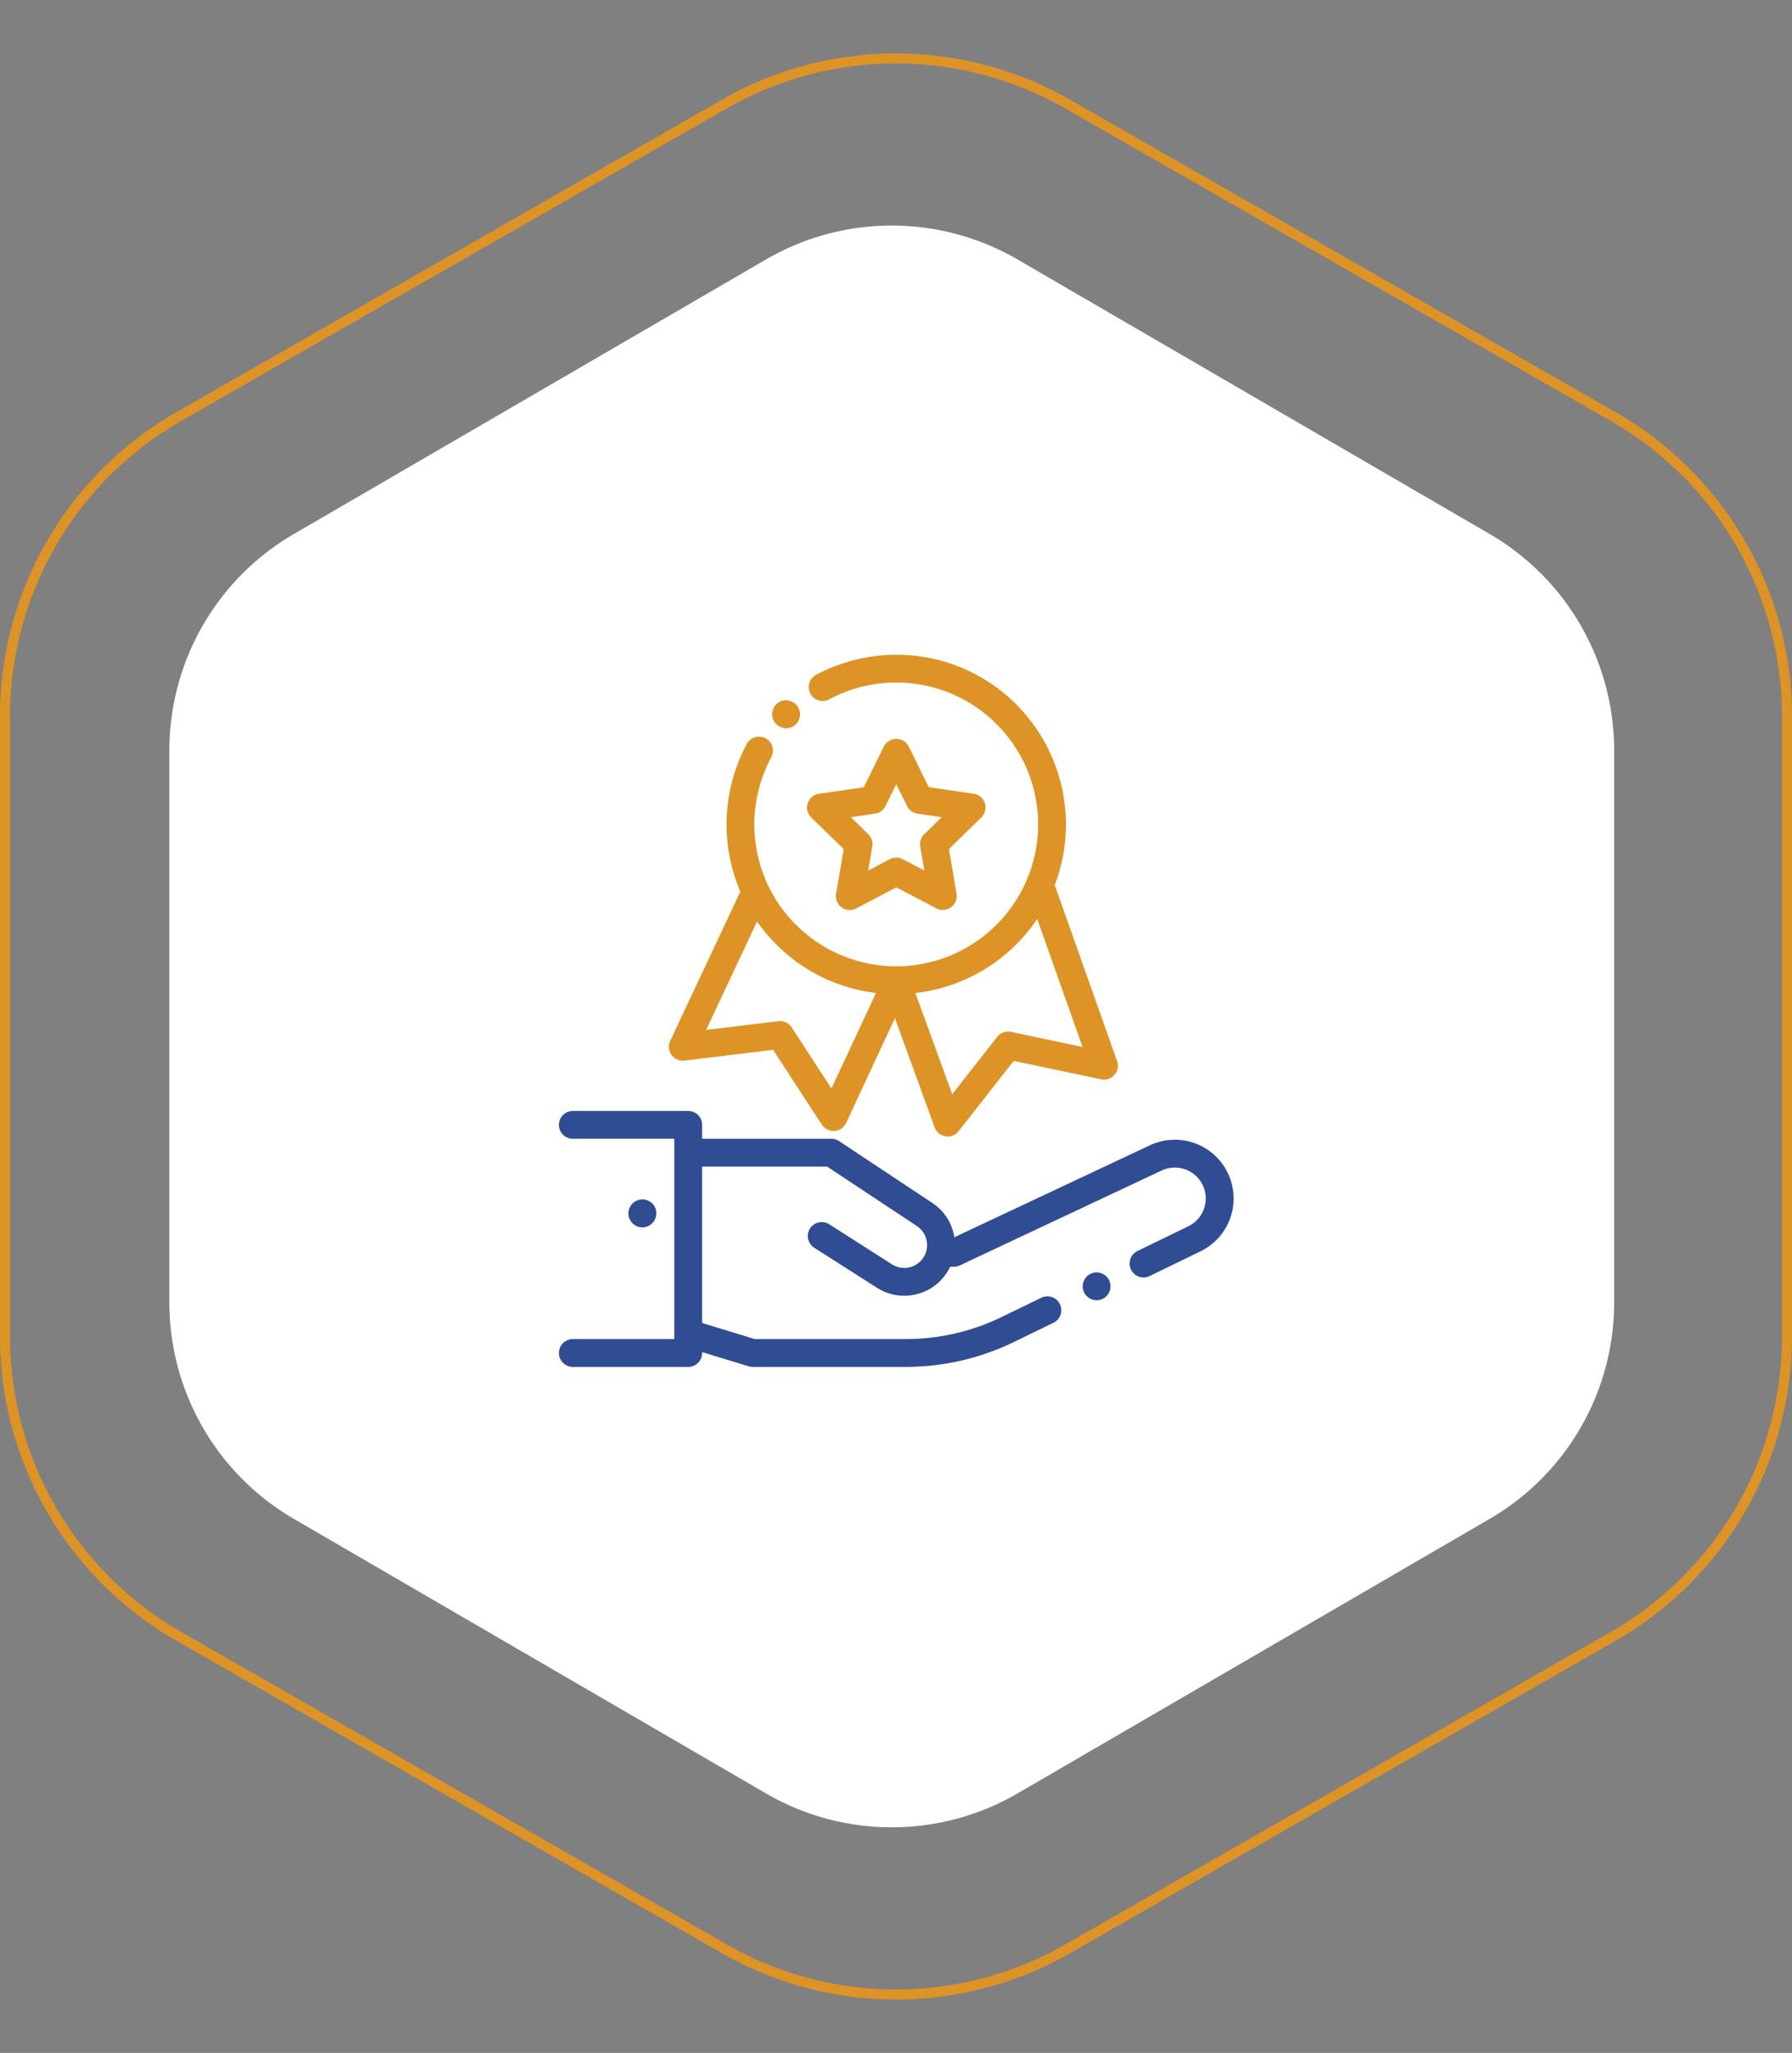 <svg xmlns="http://www.w3.org/2000/svg" width="179" height="205.055" viewBox="0 0 179 205.055">
    <rect x="0" y="0" width="179" height="205.055" fill="#808080" stroke="none"/>
    <defs>
        <style>
            .cls-1{fill:#fff}.cls-2{fill:none}.cls-3{fill:#304c93}.cls-4,.cls-6{fill:#dd9325}.cls-5,.cls-6{stroke:none}
        </style>
    </defs>
    <g id="Group_299" data-name="Group 299" transform="translate(-919 -638.6)">
        <g id="Group_2" data-name="Group 2" transform="translate(919 638.6)">
            <path id="Polygon_1" d="M111.493 0A25 25 0 0 1 133.1 12.433l27.421 47.158a25 25 0 0 1 0 25.134L133.1 131.883a25 25 0 0 1-21.612 12.433H56.341a25 25 0 0 1-21.612-12.433L7.307 84.725a25 25 0 0 1 0-25.134l27.422-47.158A25 25 0 0 1 56.341 0z" class="cls-1" data-name="Polygon 1" transform="rotate(90 71.312 89.923)"/>
            <g id="Polygon_2" class="cls-2" data-name="Polygon 2">
                <path d="M133.5 0a35 35 0 0 1 30.371 17.6l31.216 54.5a35 35 0 0 1 0 34.791l-31.216 54.5A35 35 0 0 1 133.5 179H71.551a35 35 0 0 1-30.371-17.6L9.964 106.9a35 35 0 0 1 0-34.791L41.18 17.6A35 35 0 0 1 71.551 0z" class="cls-5" transform="rotate(90 89.5 89.5)"/>
                <path d="M71.551 1a34.042 34.042 0 0 0-17.05 4.584c-5.175 3-9.48 7.328-12.453 12.517l-31.216 54.5A34.053 34.053 0 0 0 6.335 89.5a34.053 34.053 0 0 0 4.497 16.899l31.216 54.5a34.041 34.041 0 0 0 12.453 12.517C59.675 176.415 65.57 178 71.55 178h61.952c5.98 0 11.877-1.585 17.05-4.584 5.175-3 9.481-7.328 12.453-12.517l31.217-54.5A34.053 34.053 0 0 0 198.72 89.5c0-5.92-1.555-11.763-4.497-16.899l-31.217-54.5a34.042 34.042 0 0 0-12.452-12.517A34.042 34.042 0 0 0 133.504 1H71.55m0-1h61.952a35 35 0 0 1 30.371 17.604l31.217 54.5a35 35 0 0 1 0 34.792l-31.217 54.5A35 35 0 0 1 133.504 179H71.55a35 35 0 0 1-30.37-17.604l-31.217-54.5a35 35 0 0 1 0-34.792l31.216-54.5A35 35 0 0 1 71.551 0z" class="cls-6" transform="rotate(90 89.5 89.5)"/>
            </g>
        </g>
        <g id="Group_294" data-name="Group 294" transform="translate(616 .771)">
            <g id="Group_11" data-name="Group 11" transform="translate(411.15 764.924)">
                <g id="Group_10" data-name="Group 10">
                    <path id="Path_4" d="M392.413 444.473a1.388 1.388 0 1 0 .407.982 1.4 1.4 0 0 0-.407-.982z" class="cls-3" data-name="Path 4" transform="translate(-390.042 -444.066)"/>
                </g>
            </g>
            <g id="Group_293" data-name="Group 293">
                <g id="Group_5" data-name="Group 5" transform="translate(383.612 711.629)">
                    <g id="Group_4" data-name="Group 4">
                        <path id="Path_1" d="M209.59 66.89a1.39 1.39 0 0 0-1.122-.945l-4.477-.649-2-4.056a1.389 1.389 0 0 0-1.246-.774 1.389 1.389 0 0 0-1.246.775l-2 4.058-4.477.652a1.389 1.389 0 0 0-.769 2.37l3.241 3.157-.764 4.459a1.389 1.389 0 0 0 2.016 1.464l4-2.106 4 2.1a1.389 1.389 0 0 0 2.015-1.465L206 71.473l3.239-3.159a1.389 1.389 0 0 0 .351-1.424zm-6.053 3.1a1.389 1.389 0 0 0-.4 1.23l.413 2.4-2.16-1.135a1.39 1.39 0 0 0-1.293 0l-2.159 1.136.412-2.4a1.389 1.389 0 0 0-.4-1.23l-1.747-1.7 2.414-.351a1.389 1.389 0 0 0 1.046-.76l1.079-2.188 1.08 2.187a1.389 1.389 0 0 0 1.046.76l2.414.35z" class="cls-4" data-name="Path 1" transform="translate(-191.828 -60.465)"/>
                    </g>
                </g>
                <g id="Group_7" data-name="Group 7" transform="translate(369.814 703.229)">
                    <g id="Group_6" data-name="Group 6">
                        <path id="Path_2" d="M137.279 40.584L131.121 23.2a1.384 1.384 0 0 0-.076-.173 16.974 16.974 0 0 0-3.839-18.067 16.8 16.8 0 0 0-9.639-4.8 17.085 17.085 0 0 0-10.384 1.862 1.389 1.389 0 0 0 1.317 2.445 14.172 14.172 0 1 1-5.762 5.765 1.389 1.389 0 1 0-2.446-1.318 17 17 0 0 0-.642 14.74l-7.007 14.913a1.389 1.389 0 0 0 1.425 1.97l8.853-1.075 4.868 7.473a1.389 1.389 0 0 0 1.164.631h.1a1.389 1.389 0 0 0 1.161-.8l4.875-10.466 3.967 10.9a1.389 1.389 0 0 0 2.4.382l5.5-7.02 8.726 1.842a1.389 1.389 0 0 0 1.6-1.823zm-28.528 2.738l-3.974-6.1a1.391 1.391 0 0 0-1.332-.621l-7.219.876 5.092-10.834a17.156 17.156 0 0 0 1.924 2.294 16.82 16.82 0 0 0 9.96 4.842zm17.933-5.654a1.389 1.389 0 0 0-1.381.5l-4.491 5.732-3.68-10.111a16.961 16.961 0 0 0 12.171-7.4l4.53 12.789z" class="cls-4" data-name="Path 2" transform="translate(-92.511)"/>
                    </g>
                </g>
                <g id="Group_9" data-name="Group 9" transform="translate(380.123 707.777)">
                    <g id="Group_8" data-name="Group 8">
                        <path id="Path_3" d="M169.1 33.157l-.01-.01a1.389 1.389 0 1 0-1.965 1.965l.01.01a1.389 1.389 0 1 0 1.965-1.965z" class="cls-4" data-name="Path 3" transform="translate(-166.714 -32.74)"/>
                    </g>
                </g>
                <g id="Group_13" data-name="Group 13" transform="translate(358.832 748.797)">
                    <g id="Group_12" data-name="Group 12">
                        <path id="Path_5" d="M80.383 334.444a5.866 5.866 0 0 0-7.9-3.02l-19.532 9.182a5 5 0 0 0-2.207-3.433L41.437 331a1.39 1.39 0 0 0-.767-.231H27.759v-1.389a1.389 1.389 0 0 0-1.389-1.389H14.846a1.389 1.389 0 0 0 0 2.779H24.98v20.007H14.846a1.389 1.389 0 1 0 0 2.779h11.523a1.389 1.389 0 0 0 1.389-1.389v-.092l4.639 1.42a1.387 1.387 0 0 0 .407.061h15.333a24.675 24.675 0 0 0 10.724-2.468l3.993-1.94a1.389 1.389 0 0 0-1.215-2.5l-3.993 1.94a21.881 21.881 0 0 1-9.509 2.188H33.013l-5.254-1.608V333.55h12.492l8.962 5.939a2.281 2.281 0 0 1-.66 4.1 2.284 2.284 0 0 1-1.828-.278l-6.268-4a1.389 1.389 0 1 0-1.5 2.342l6.268 4a5.068 5.068 0 0 0 4.056.617 5 5 0 0 0 3.247-2.718h.375a1.388 1.388 0 0 0 .591-.132l20.172-9.482a3.087 3.087 0 0 1 2.663 5.57l-5.086 2.472a1.389 1.389 0 1 0 1.215 2.5l5.086-2.472a5.864 5.864 0 0 0 2.839-7.564z" class="cls-3" data-name="Path 5" transform="translate(-13.457 -327.992)"/>
                    </g>
                </g>
            </g>
            <g id="Group_15" data-name="Group 15" transform="translate(365.77 757.631)">
                <g id="Group_14" data-name="Group 14">
                    <path id="Path_6" d="M65.822 392.033a1.39 1.39 0 0 0-1.963-.086l-.012.011a1.389 1.389 0 0 0 1.877 2.049l.012-.011a1.389 1.389 0 0 0 .086-1.963z" class="cls-3" data-name="Path 6" transform="translate(-63.396 -391.582)"/>
                </g>
            </g>
        </g>
    </g>
</svg>
